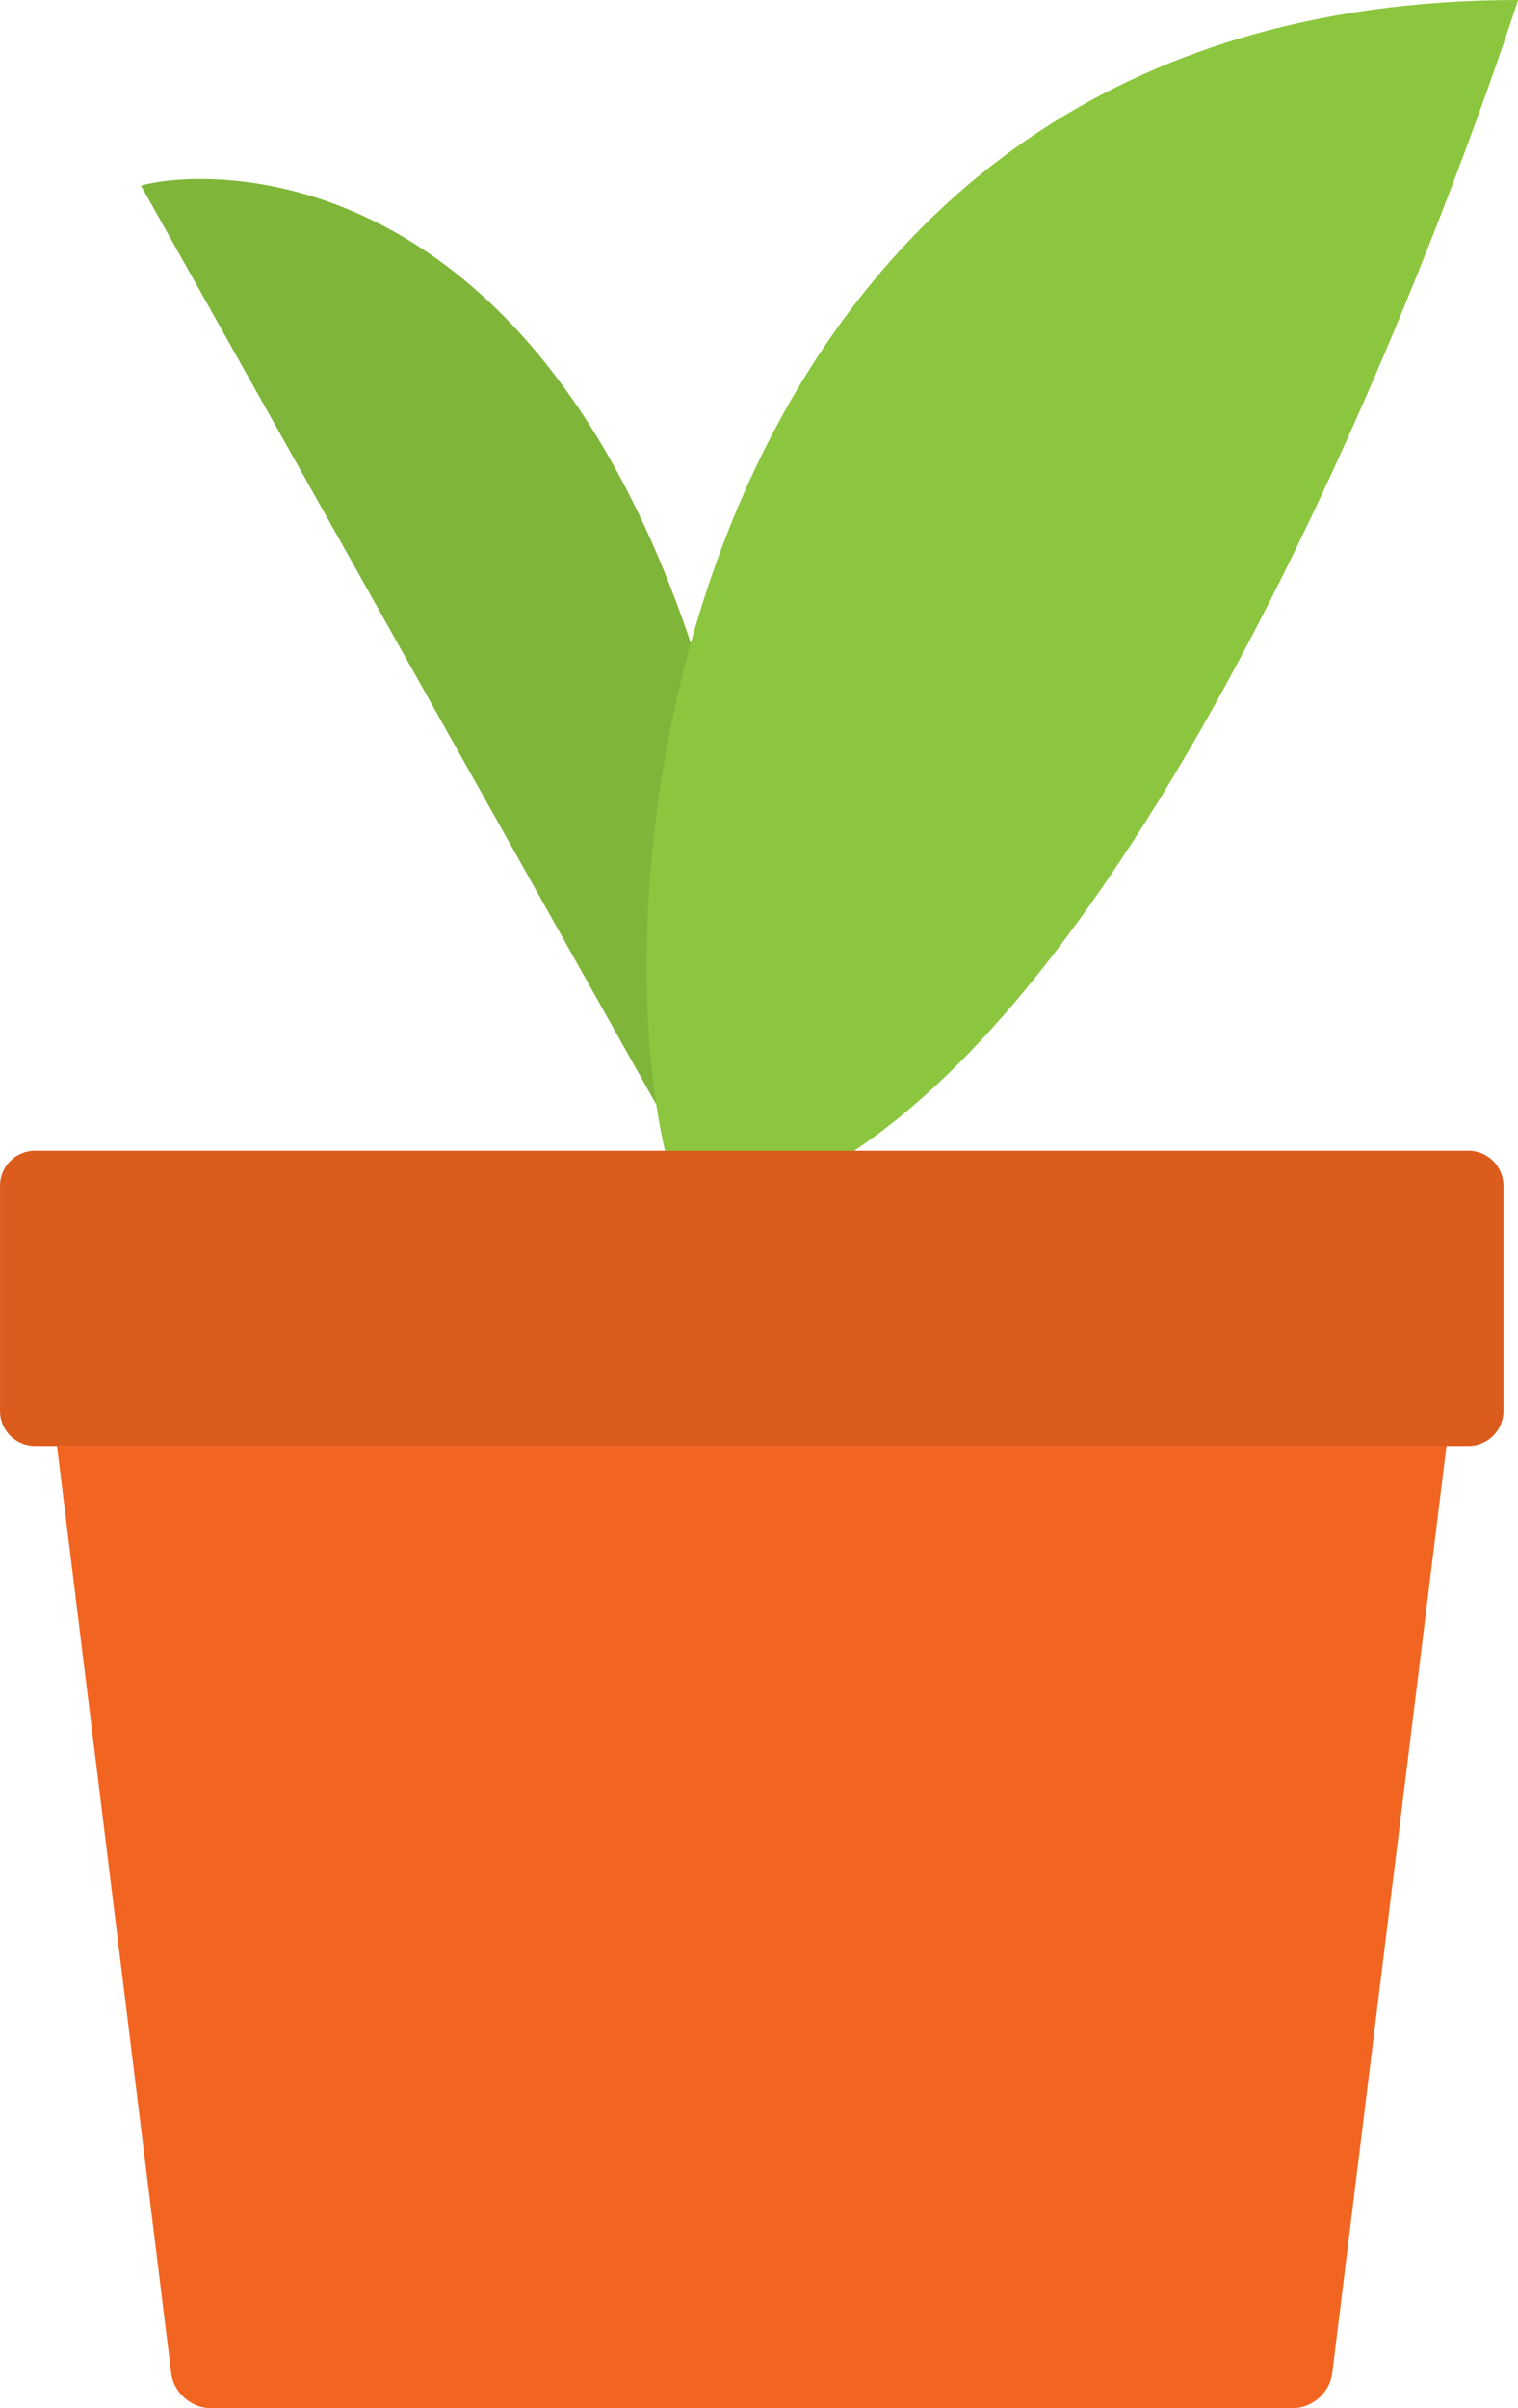 <?xml version="1.0" encoding="UTF-8" standalone="no"?>
<!-- Created with Inkscape (http://www.inkscape.org/) -->

<svg
   xmlns:dc="http://purl.org/dc/elements/1.1/"
   xmlns:cc="http://creativecommons.org/ns#"
   xmlns:rdf="http://www.w3.org/1999/02/22-rdf-syntax-ns#"
   xmlns:svg="http://www.w3.org/2000/svg"
   xmlns="http://www.w3.org/2000/svg"
   xmlns:sodipodi="http://sodipodi.sourceforge.net/DTD/sodipodi-0.dtd"
   xmlns:inkscape="http://www.inkscape.org/namespaces/inkscape"
   width="41.319mm"
   height="65.536mm"
   viewBox="0 0 146.407 232.215"
   id="svg4613"
   version="1.1"
   inkscape:version="0.91 r13725"
   sodipodi:docname="default_plant.svg">
  <defs
     id="defs4615" />
  <sodipodi:namedview
     id="base"
     pagecolor="#ffffff"
     bordercolor="#666666"
     borderopacity="1.0"
     inkscape:pageopacity="0.0"
     inkscape:pageshadow="2"
     inkscape:zoom="0.35"
     inkscape:cx="-190.36788"
     inkscape:cy="38.964645"
     inkscape:document-units="px"
     inkscape:current-layer="layer1"
     showgrid="false"
     fit-margin-top="0"
     fit-margin-left="0"
     fit-margin-right="0"
     fit-margin-bottom="0"
     inkscape:window-width="1440"
     inkscape:window-height="897"
     inkscape:window-x="-8"
     inkscape:window-y="-8"
     inkscape:window-maximized="1" />
  <g
     inkscape:label="Taso 1"
     inkscape:groupmode="layer"
     id="layer1"
     transform="translate(-63.939,-339.112)">
    <path
       d="m 77.534,357.007 50.97,90.875 c 0,0 14.42,-15.812 0,-52.419 -16.354,-41.514 -44.86,-40.151 -50.97,-38.456"
       style="fill:#7fb539;fill-opacity:1;fill-rule:nonzero;stroke:none"
       id="path48"
       inkscape:connector-curvature="0" />
    <path
       d="m 128.504,451.814 c -7.924,-29.486 2.558,-112.703 81.843,-112.703 0,0 -28.882,91.085 -66.834,112.703 -4.347,2.476 -15.009,0 -15.009,0 z"
       style="fill:#8cc63f;fill-opacity:1;fill-rule:nonzero;stroke:none"
       id="path52"
       inkscape:connector-curvature="0"
       sodipodi:nodetypes="ccsc" />
    <path
       d="m 200.735,473.224 -128.589,0 c -1.854,0 -3.184,1.504 -2.956,3.345 l 11.265,91.412 c 0.228,1.84 1.929,3.345 3.781,3.345 l 104.409,0 c 1.853,0 3.553,-1.505 3.781,-3.345 l 11.265,-91.412 c 0.226,-1.841 -1.104,-3.345 -2.956,-3.345"
       style="fill:#f26521;fill-opacity:1;fill-rule:nonzero;stroke:none"
       id="path64"
       inkscape:connector-curvature="0" />
    <path
       d="m 205.572,450.075 -138.261,0 c -1.854,0 -3.371,1.515 -3.371,3.369 l 0,21.74 c 0,1.854 1.518,3.37 3.371,3.37 l 138.261,0 c 1.853,0 3.369,-1.516 3.369,-3.37 l 0,-21.74 c 0,-1.854 -1.516,-3.369 -3.369,-3.369"
       style="fill:#dc5c1e;fill-opacity:1;fill-rule:nonzero;stroke:none"
       id="path68"
       inkscape:connector-curvature="0" />
  </g>
</svg>
